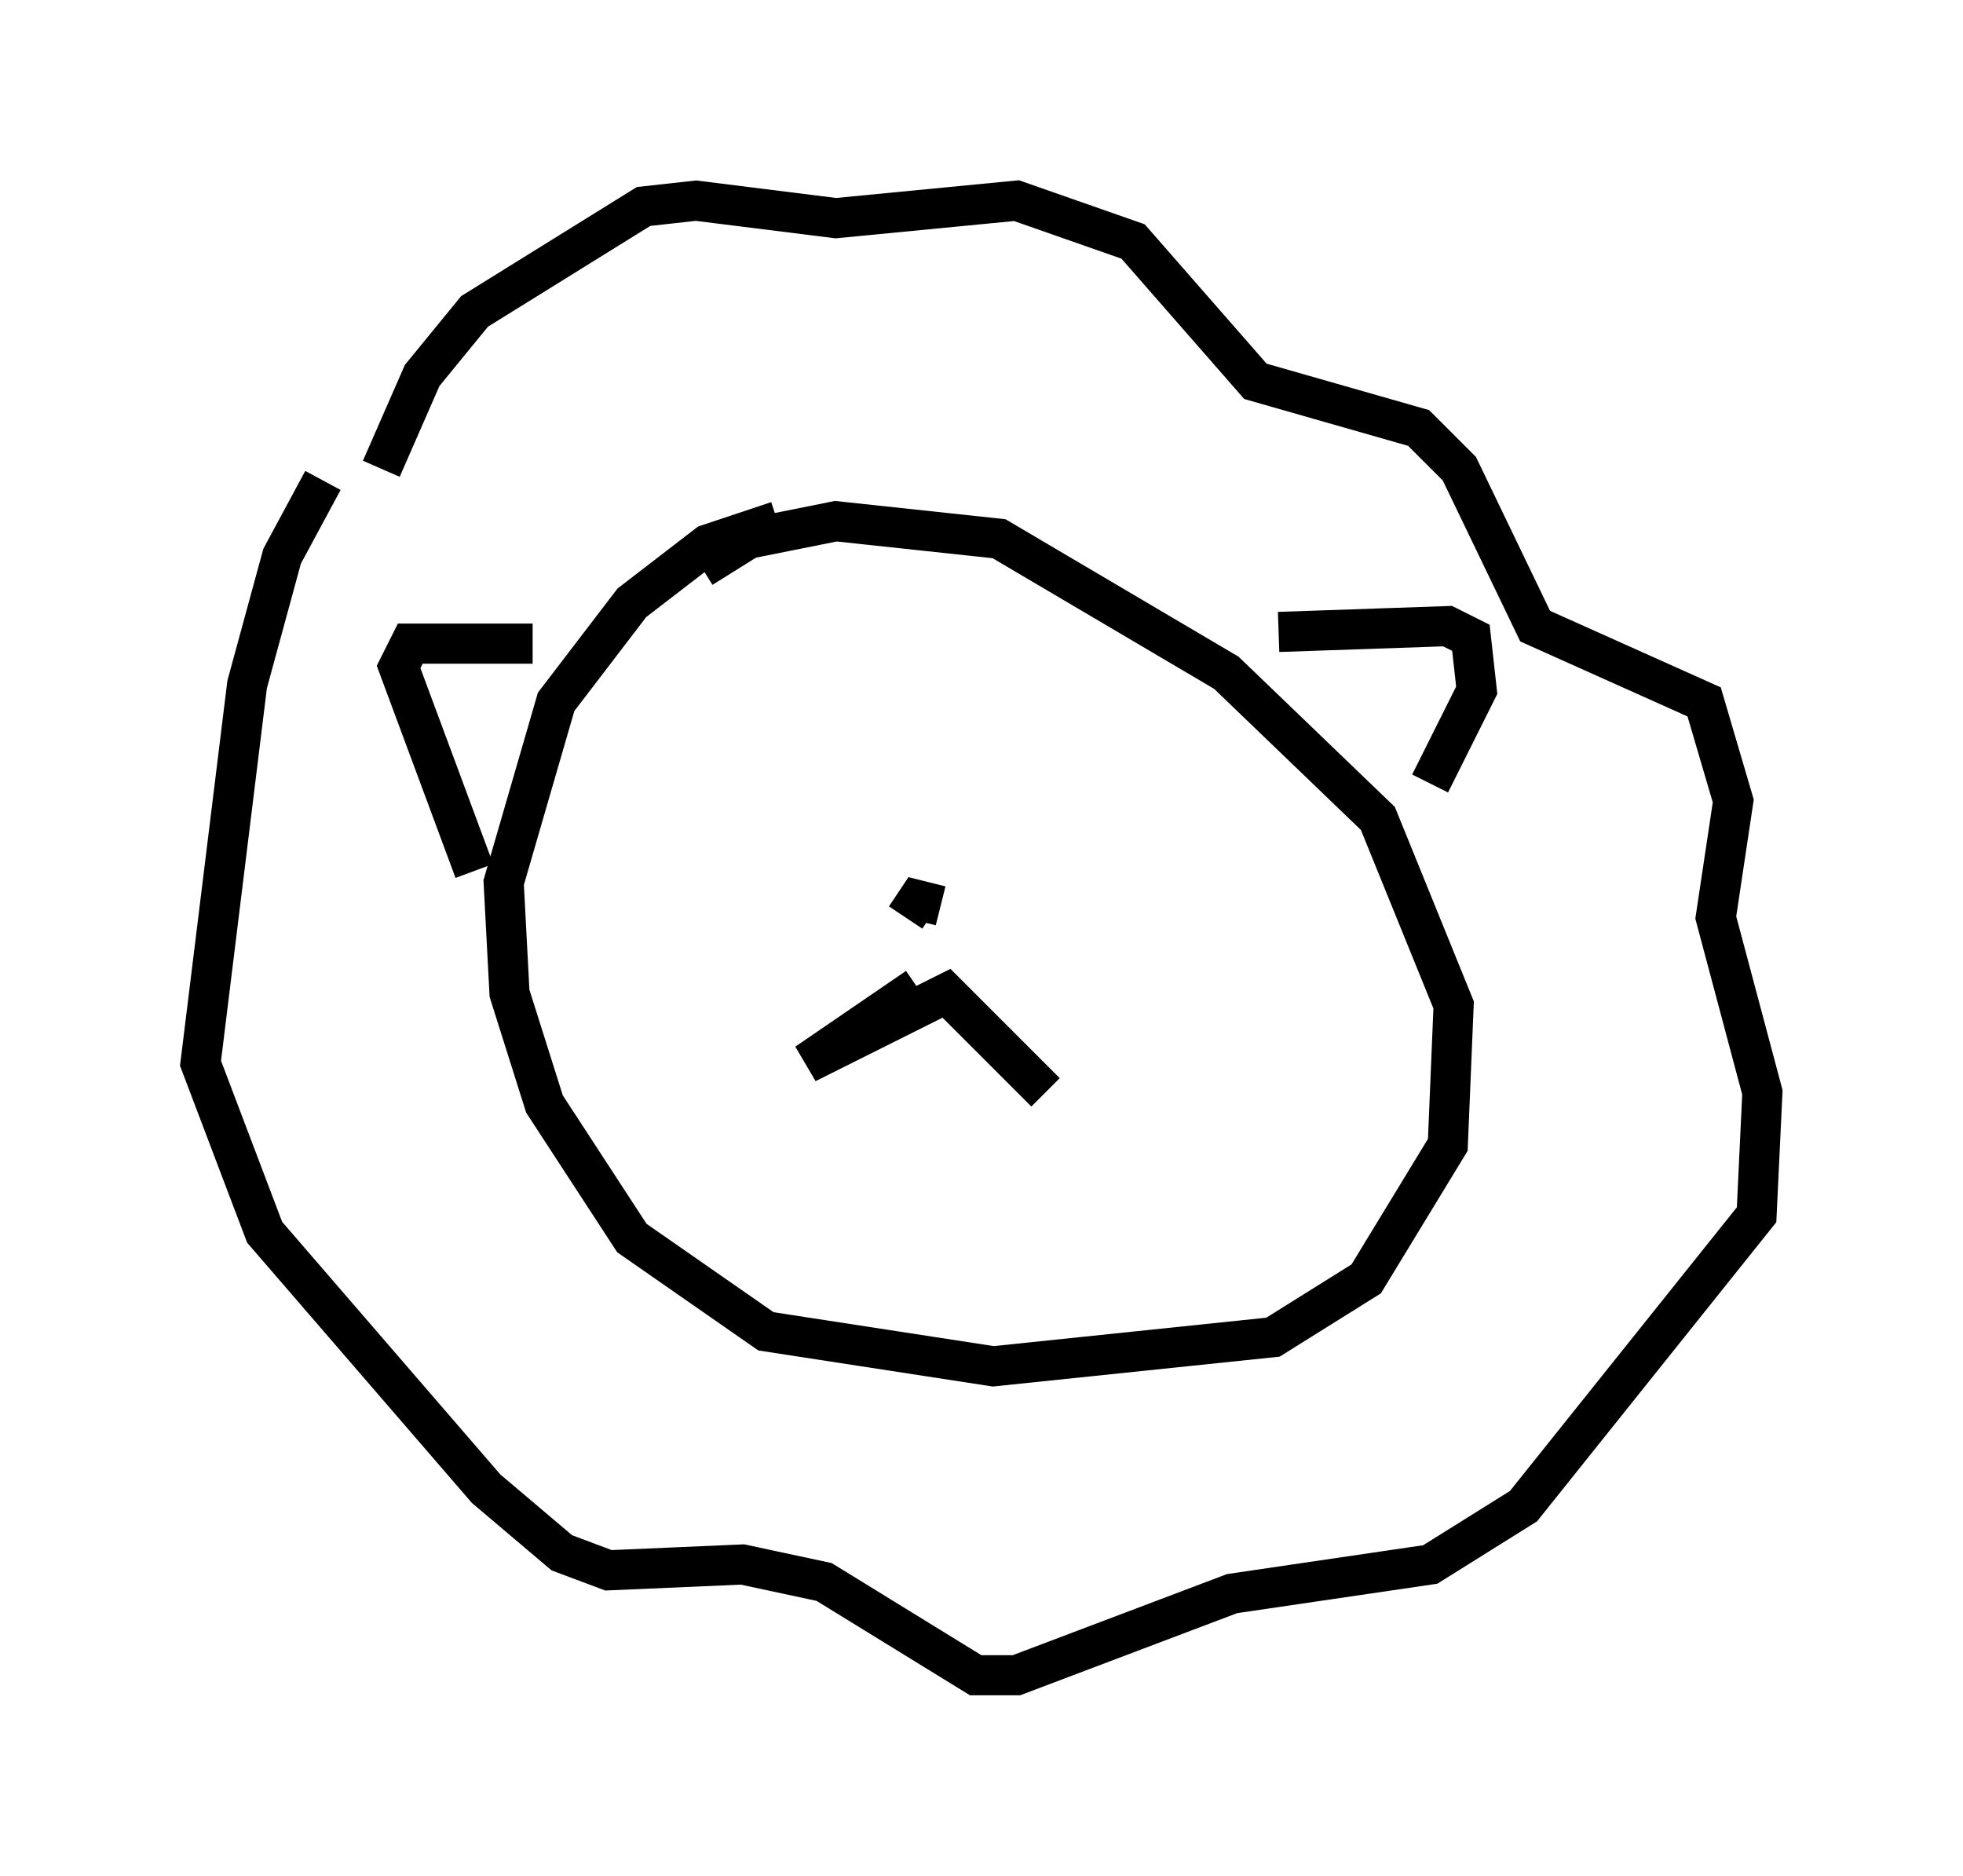 <?xml version="1.0" encoding="utf-8" ?>
<svg baseProfile="full" height="46.749" version="1.1" width="48.927" xmlns="http://www.w3.org/2000/svg" xmlns:ev="http://www.w3.org/2001/xml-events" xmlns:xlink="http://www.w3.org/1999/xlink"><defs /><rect fill="white" height="46.749" width="48.927" x="0" y="0" /><path d="M22.14, 12.698 m-2.76, 0.291 l-1.743, 0.581 -1.888, 1.453 l-1.888, 2.469 -1.307, 4.503 l0.145, 2.76 0.872, 2.76 l2.179, 3.341 3.341, 2.324 l5.665, 0.872 6.972, -0.726 l2.324, -1.453 2.034, -3.341 l0.145, -3.486 -1.888, -4.648 l-3.777, -3.631 -5.665, -3.341 l-4.067, -0.436 -2.179, 0.436 l-1.162, 0.726 m-7.989, -2.469 l1.017, -2.324 1.307, -1.598 l4.212, -2.615 1.307, -0.145 l3.486, 0.436 4.503, -0.436 l2.905, 1.017 3.05, 3.486 l4.067, 1.162 1.017, 1.017 l1.888, 3.922 4.212, 1.888 l0.726, 2.469 -0.436, 2.905 l1.162, 4.358 -0.145, 3.05 l-5.81, 7.263 -2.324, 1.453 l-4.939, 0.726 -5.374, 2.034 l-1.017, 0.0 -3.777, -2.324 l-2.034, -0.436 -3.341, 0.145 l-1.162, -0.436 -1.888, -1.598 l-5.52, -6.391 -1.598, -4.212 l1.162, -9.441 0.872, -3.196 l1.017, -1.888 m14.816, 12.927 l0.0, 0.0 m0.0, -0.291 l-2.76, 1.888 3.486, -1.743 l2.469, 2.469 m-3.196, -4.793 l0.581, 0.145 -0.581, -0.145 l-0.291, 0.436 m-3.922, -5.955 l0.0, 0.0 m7.844, 0.872 l0.0, 0.0 m5.374, -2.034 l4.212, -0.145 0.581, 0.291 l0.145, 1.307 -1.162, 2.324 m-22.369, -3.486 l-2.469, 0.0 -0.581, 0.0 l-0.291, 0.581 1.888, 5.084 " fill="none" stroke="black" stroke-width="1" /></svg>